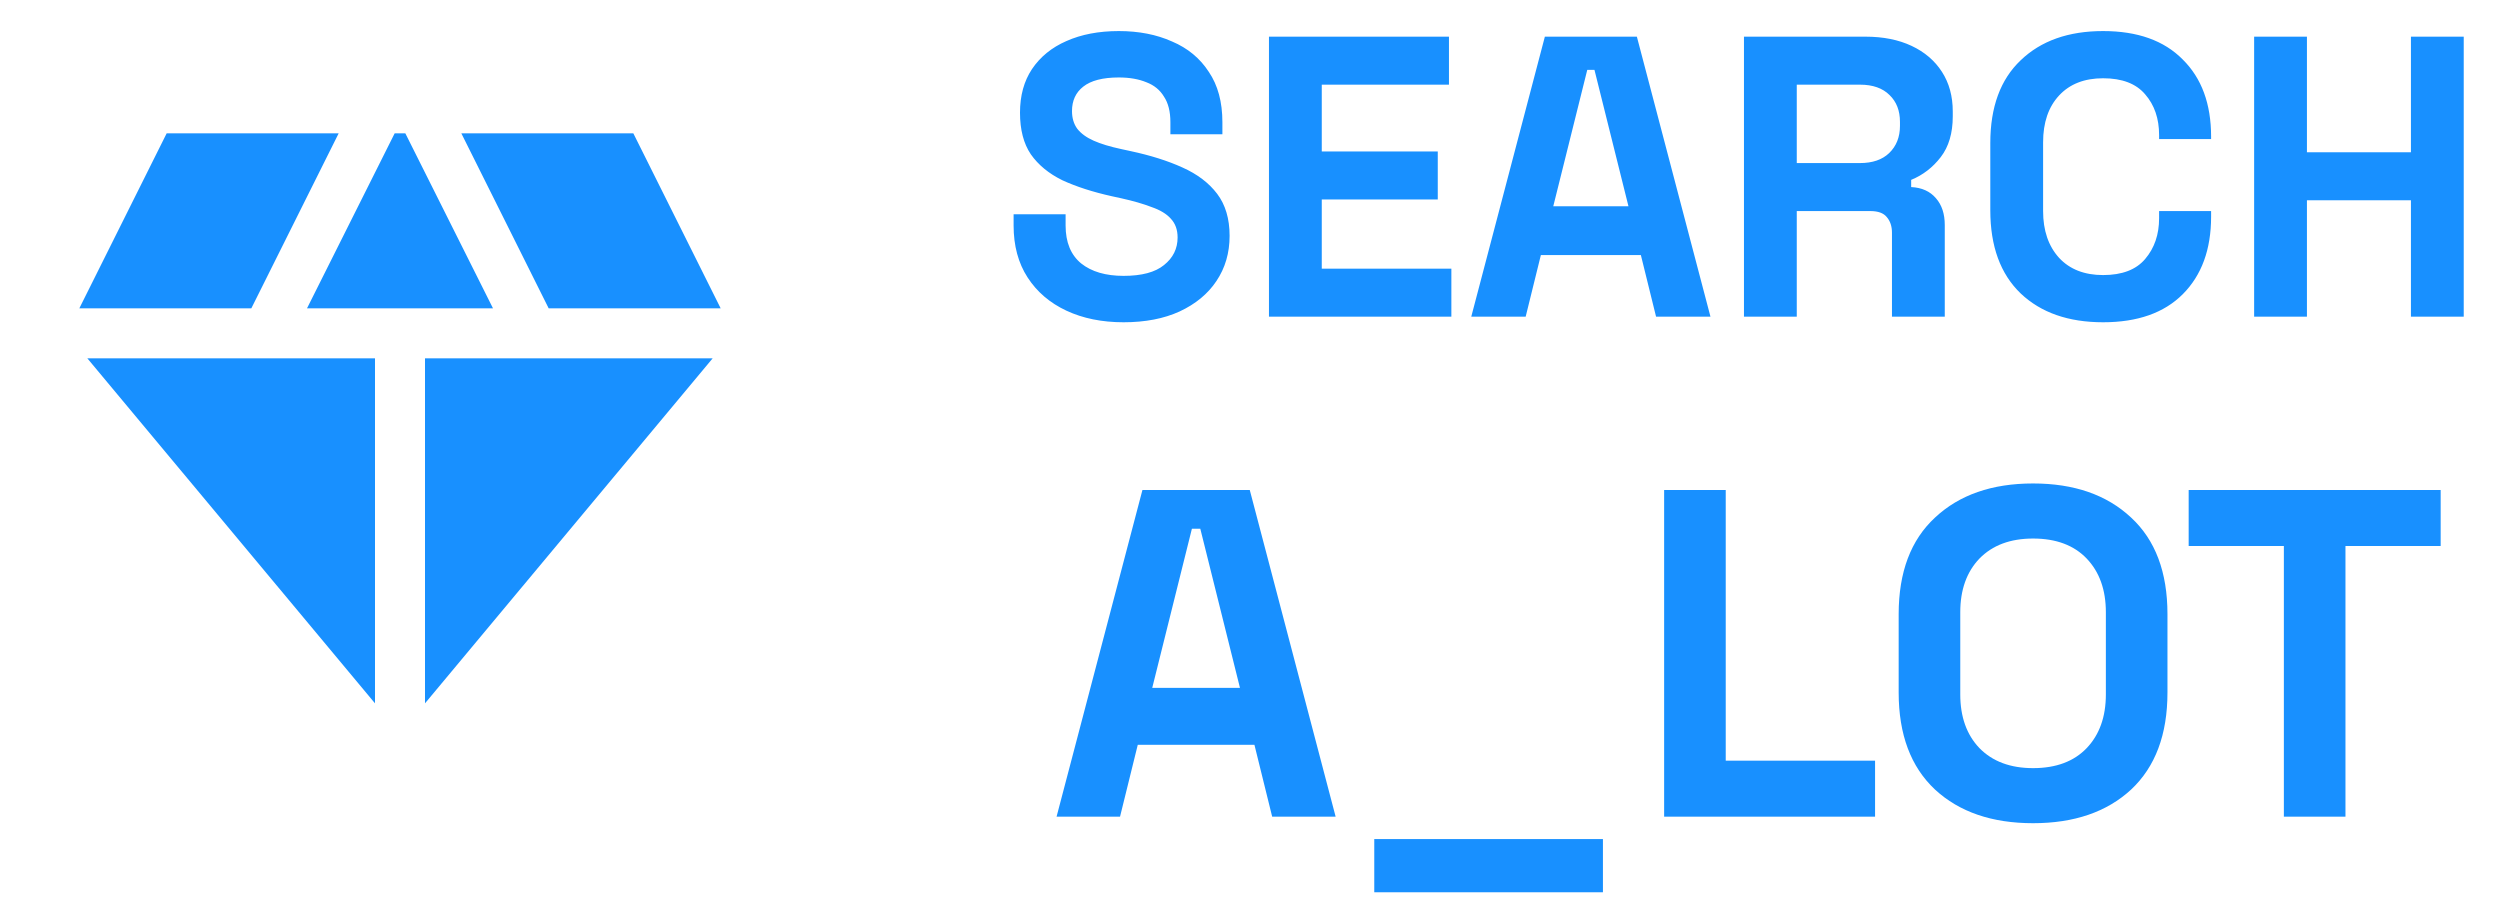 <svg width="75" height="27" viewBox="0 0 75 27" fill="none" xmlns="http://www.w3.org/2000/svg">
<path d="M12.16 4H11.84L9.21 9.25H14.79L12.16 4ZM16.46 9.25H21.62L19 4H13.84L16.46 9.25ZM21.38 10.75H12.75V21.1L21.38 10.75ZM11.25 21.1V10.75H2.62L11.25 21.1ZM7.54 9.25L10.16 4H5L2.38 9.25H7.54Z" fill="#1890FF"/>
<path d="M33.708 9.668C33.06 9.668 32.488 9.552 31.992 9.32C31.496 9.088 31.108 8.756 30.828 8.324C30.548 7.892 30.408 7.372 30.408 6.764V6.428H31.968V6.764C31.968 7.268 32.124 7.648 32.436 7.904C32.748 8.152 33.172 8.276 33.708 8.276C34.252 8.276 34.656 8.168 34.92 7.952C35.192 7.736 35.328 7.46 35.328 7.124C35.328 6.892 35.26 6.704 35.124 6.56C34.996 6.416 34.804 6.3 34.548 6.212C34.3 6.116 33.996 6.028 33.636 5.948L33.36 5.888C32.784 5.76 32.288 5.6 31.872 5.408C31.464 5.208 31.148 4.948 30.924 4.628C30.708 4.308 30.6 3.892 30.6 3.38C30.6 2.868 30.72 2.432 30.96 2.072C31.208 1.704 31.552 1.424 31.992 1.232C32.44 1.032 32.964 0.932 33.564 0.932C34.164 0.932 34.696 1.036 35.16 1.244C35.632 1.444 36 1.748 36.264 2.156C36.536 2.556 36.672 3.06 36.672 3.668V4.028H35.112V3.668C35.112 3.348 35.048 3.092 34.92 2.9C34.8 2.7 34.624 2.556 34.392 2.468C34.16 2.372 33.884 2.324 33.564 2.324C33.084 2.324 32.728 2.416 32.496 2.6C32.272 2.776 32.16 3.02 32.16 3.332C32.16 3.54 32.212 3.716 32.316 3.86C32.428 4.004 32.592 4.124 32.808 4.22C33.024 4.316 33.3 4.4 33.636 4.472L33.912 4.532C34.512 4.66 35.032 4.824 35.472 5.024C35.92 5.224 36.268 5.488 36.516 5.816C36.764 6.144 36.888 6.564 36.888 7.076C36.888 7.588 36.756 8.04 36.492 8.432C36.236 8.816 35.868 9.12 35.388 9.344C34.916 9.56 34.356 9.668 33.708 9.668ZM38.069 9.5V1.1H43.469V2.54H39.653V4.544H43.133V5.984H39.653V8.06H43.541V9.5H38.069ZM44.138 9.5L46.346 1.1H49.106L51.314 9.5H49.682L49.226 7.652H46.226L45.77 9.5H44.138ZM46.598 6.188H48.854L47.834 2.096H47.618L46.598 6.188ZM52.319 9.5V1.1H55.967C56.495 1.1 56.955 1.192 57.347 1.376C57.739 1.56 58.043 1.82 58.259 2.156C58.475 2.492 58.583 2.888 58.583 3.344V3.488C58.583 3.992 58.463 4.4 58.223 4.712C57.983 5.024 57.687 5.252 57.335 5.396V5.612C57.655 5.628 57.903 5.74 58.079 5.948C58.255 6.148 58.343 6.416 58.343 6.752V9.5H56.759V6.98C56.759 6.788 56.707 6.632 56.603 6.512C56.507 6.392 56.343 6.332 56.111 6.332H53.903V9.5H52.319ZM53.903 4.892H55.799C56.175 4.892 56.467 4.792 56.675 4.592C56.891 4.384 56.999 4.112 56.999 3.776V3.656C56.999 3.32 56.895 3.052 56.687 2.852C56.479 2.644 56.183 2.54 55.799 2.54H53.903V4.892ZM63.093 9.668C62.053 9.668 61.229 9.38 60.621 8.804C60.013 8.22 59.709 7.388 59.709 6.308V4.292C59.709 3.212 60.013 2.384 60.621 1.808C61.229 1.224 62.053 0.932 63.093 0.932C64.125 0.932 64.921 1.216 65.481 1.784C66.049 2.344 66.333 3.116 66.333 4.1V4.172H64.773V4.052C64.773 3.556 64.633 3.148 64.353 2.828C64.081 2.508 63.661 2.348 63.093 2.348C62.533 2.348 62.093 2.52 61.773 2.864C61.453 3.208 61.293 3.676 61.293 4.268V6.332C61.293 6.916 61.453 7.384 61.773 7.736C62.093 8.08 62.533 8.252 63.093 8.252C63.661 8.252 64.081 8.092 64.353 7.772C64.633 7.444 64.773 7.036 64.773 6.548V6.332H66.333V6.5C66.333 7.484 66.049 8.26 65.481 8.828C64.921 9.388 64.125 9.668 63.093 9.668ZM67.624 9.5V1.1H69.208V4.568H72.328V1.1H73.912V9.5H72.328V6.008H69.208V9.5H67.624Z" fill="#1890FF"/>
<path d="M31.697 24.5L34.273 14.7H37.493L40.069 24.5H38.165L37.633 22.344H34.133L33.601 24.5H31.697ZM34.567 20.636H37.199L36.009 15.862H35.757L34.567 20.636ZM41.228 26.768V25.172H48.088V26.768H41.228ZM49.924 24.5V14.7H51.772V22.82H56.252V24.5H49.924ZM60.992 24.696C59.76 24.696 58.78 24.36 58.052 23.688C57.324 23.007 56.96 22.036 56.96 20.776V18.424C56.96 17.164 57.324 16.198 58.052 15.526C58.78 14.845 59.76 14.504 60.992 14.504C62.224 14.504 63.204 14.845 63.932 15.526C64.66 16.198 65.024 17.164 65.024 18.424V20.776C65.024 22.036 64.66 23.007 63.932 23.688C63.204 24.36 62.224 24.696 60.992 24.696ZM60.992 23.044C61.682 23.044 62.219 22.843 62.602 22.442C62.984 22.041 63.176 21.504 63.176 20.832V18.368C63.176 17.696 62.984 17.159 62.602 16.758C62.219 16.357 61.682 16.156 60.992 16.156C60.31 16.156 59.774 16.357 59.382 16.758C58.999 17.159 58.808 17.696 58.808 18.368V20.832C58.808 21.504 58.999 22.041 59.382 22.442C59.774 22.843 60.31 23.044 60.992 23.044ZM68.516 24.5V16.38H65.66V14.7H73.22V16.38H70.364V24.5H68.516Z" fill="#1890FF"/>
</svg>

